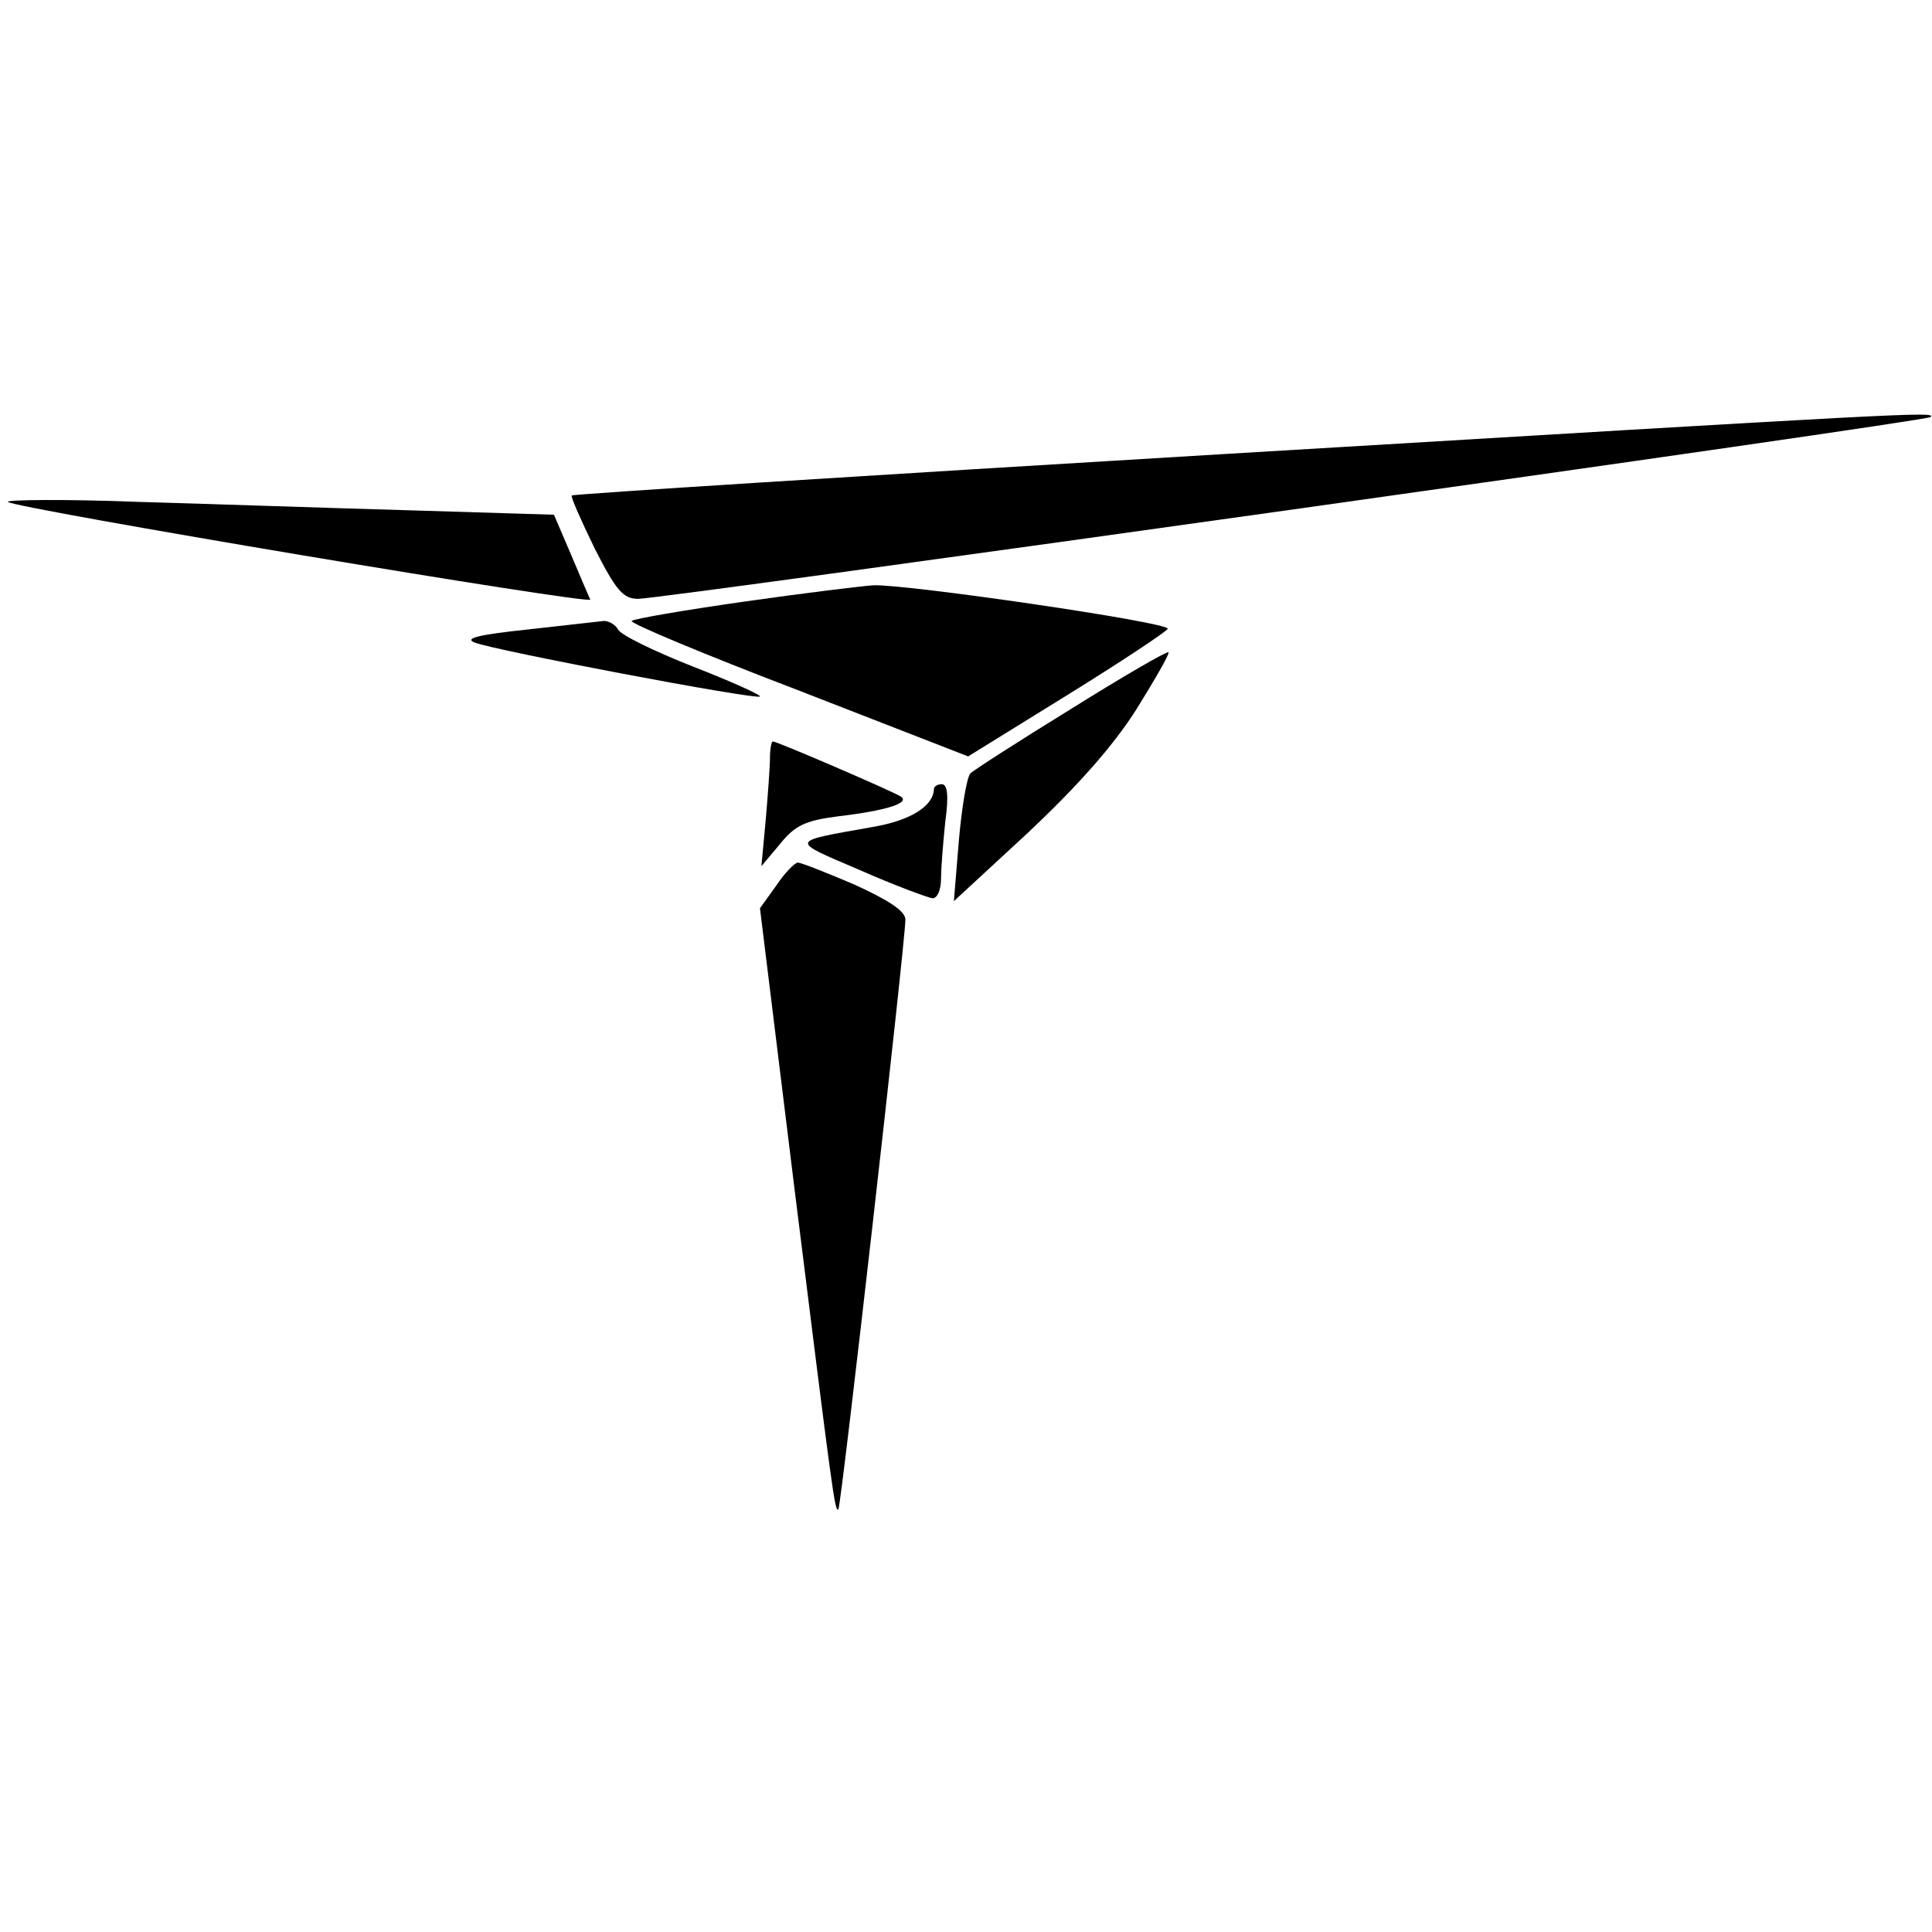 <?xml version="1.0" standalone="no"?>
<!DOCTYPE svg PUBLIC "-//W3C//DTD SVG 20010904//EN"
 "http://www.w3.org/TR/2001/REC-SVG-20010904/DTD/svg10.dtd">
<svg version="1.0" xmlns="http://www.w3.org/2000/svg"
 width="271pt" height="271pt" viewBox="0 0 271 271"
 preserveAspectRatio="xMidYMid meet">
<g transform="translate(0,271) scale(0.1,-0.1)"
fill="#000000" stroke="none">
<path d="M1715 2073 c-500 -30 -911 -56 -913 -58 -2 -1 13 -35 32 -74 30 -59
40 -71 61 -71 35 0 1808 249 1813 255 8 8 -24 6 -993 -52z"/>
<path d="M11 2006 c9 -9 820 -145 817 -137 -2 4 -14 32 -27 63 l-24 56 -196 6
c-108 3 -281 9 -386 12 -104 4 -187 3 -184 0z"/>
<path d="M1043 1866 c-84 -12 -154 -24 -157 -27 -3 -3 102 -47 233 -97 l239
-93 139 86 c76 47 139 89 141 93 3 9 -368 63 -413 61 -16 -1 -98 -11 -182 -23z"/>
<path d="M740 1827 c-66 -7 -89 -12 -75 -18 26 -11 396 -81 401 -76 2 2 -40
21 -94 42 -53 21 -101 44 -105 52 -4 7 -13 12 -20 12 -7 -1 -55 -6 -107 -12z"/>
<path d="M1503 1716 c-73 -45 -137 -86 -142 -91 -5 -6 -12 -48 -16 -94 l-7
-85 104 96 c69 65 119 121 152 173 26 42 47 78 45 80 -2 2 -64 -34 -136 -79z"/>
<path d="M1080 1646 c0 -12 -3 -52 -6 -87 l-6 -64 26 31 c21 26 35 33 82 39
68 8 102 19 87 28 -13 8 -173 77 -179 77 -2 0 -4 -11 -4 -24z"/>
<path d="M1310 1603 c-1 -24 -33 -44 -86 -53 -118 -21 -117 -18 -19 -60 50
-22 96 -39 103 -40 7 0 12 12 12 28 0 15 3 51 6 80 5 36 3 52 -5 52 -6 0 -11
-3 -11 -7z"/>
<path d="M1089 1468 l-23 -32 48 -390 c54 -433 57 -458 62 -453 4 4 94 797 94
827 0 12 -23 27 -71 49 -40 17 -75 31 -80 31 -4 0 -18 -14 -30 -32z"/>
</g>
</svg>

